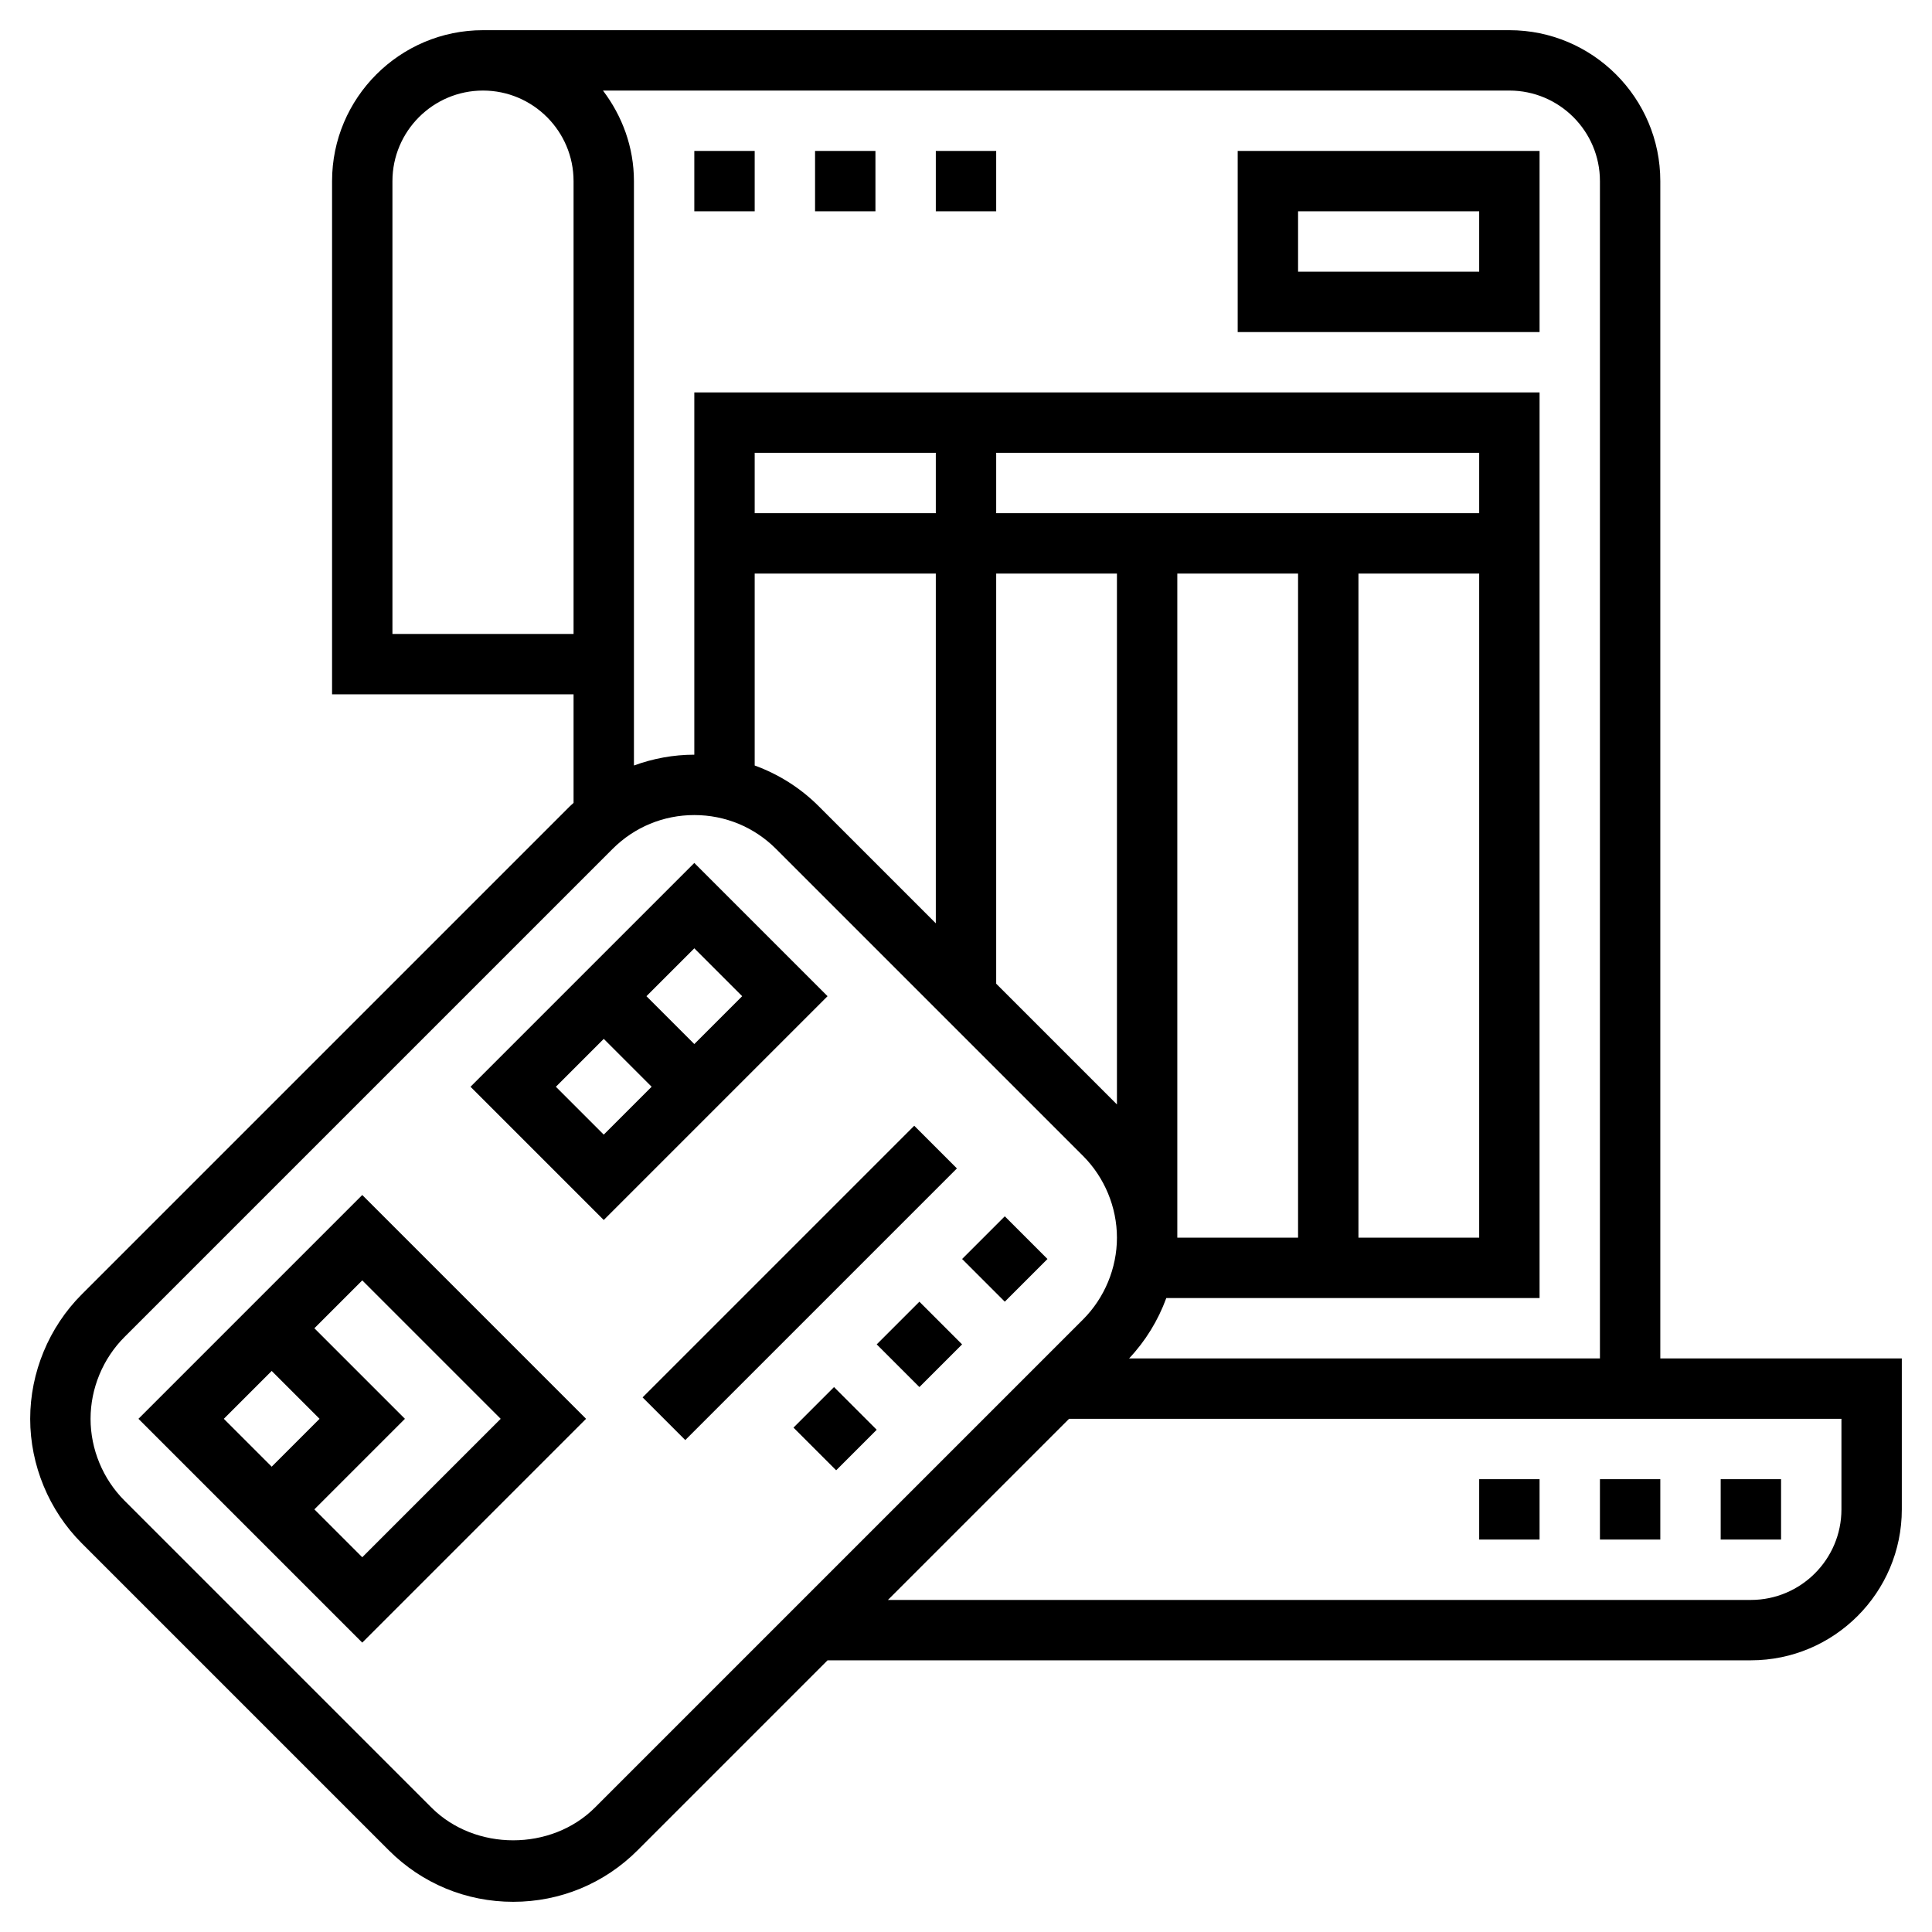 <svg id="Layer_5" enable-background="new 0 0 64 64" height="512" viewBox="0 0 64 64" width="512" xmlns="http://www.w3.org/2000/svg"><path d="m55 45v-39c0-2.757-2.243-5-5-5h-34c-2.757 0-5 2.243-5 5v17h8v3.597c-.04.038-.082.071-.121.11l-16.172 16.172c-1.085 1.085-1.707 2.587-1.707 4.121s.622 3.036 1.707 4.121l10.172 10.172c1.1 1.101 2.564 1.707 4.121 1.707s3.021-.606 4.121-1.707l6.293-6.293h30.586c2.757 0 5-2.243 5-5v-5zm-42-24v-15c0-1.654 1.346-3 3-3s3 1.346 3 3v15zm6.974-18h30.026c1.654 0 3 1.346 3 3v39h-15.598c.545-.577.962-1.26 1.233-2h12.365v-30h-28v12c-.694 0-1.367.127-2 .358v-19.358c0-1.13-.391-2.162-1.026-3zm19.026 16h4v22h-4zm6 0h4v22h-4zm4-2h-16v-2h16zm-18 0h-6v-2h6zm-6 2h6v11.586l-3.879-3.879c-.61-.61-1.334-1.062-2.121-1.349zm8 0h4v17.586l-4-4zm-13.293 40.879c-1.446 1.445-3.968 1.445-5.414 0l-10.172-10.172c-.712-.713-1.121-1.699-1.121-2.707s.409-1.994 1.121-2.707l16.172-16.172c.723-.723 1.685-1.121 2.707-1.121s1.984.398 2.707 1.121l10.172 10.172c.712.713 1.121 1.699 1.121 2.707s-.409 1.994-1.121 2.707zm41.293-9.879c0 1.654-1.346 3-3 3h-28.586l6-6h25.586z"/><path d="m4.586 47 7.414 7.414 7.414-7.414-7.414-7.414zm4.414-1.586 1.586 1.586-1.586 1.586-1.586-1.586zm3 6.172-1.586-1.586 3-3-3-3 1.586-1.586 4.586 4.586z"/><path d="m23 28.586-7.414 7.414 4.414 4.414 7.414-7.414zm1.586 4.414-1.586 1.586-1.586-1.586 1.586-1.586zm-6.172 3 1.586-1.586 1.586 1.586-1.586 1.586z"/><path d="m32.293 40.707h2v2h-2z" transform="matrix(.707 -.707 .707 .707 -19.74 35.757)"/><path d="m29.464 43.535h2v2h-2z" transform="matrix(.707 -.707 .707 .707 -22.568 34.586)"/><path d="m26.722 46.329h1.899v2h-1.899z" transform="matrix(.707 -.707 .707 .707 -25.362 33.429)"/><path d="m20.136 41.5h12.728v2h-12.728z" transform="matrix(.707 -.707 .707 .707 -22.29 31.186)"/><path d="m51 5h-10v6h10zm-2 4h-6v-2h6z"/><path d="m23 5h2v2h-2z"/><path d="m27 5h2v2h-2z"/><path d="m31 5h2v2h-2z"/><path d="m57 49h2v2h-2z"/><path d="m53 49h2v2h-2z"/><path d="m49 49h2v2h-2z"/></svg>